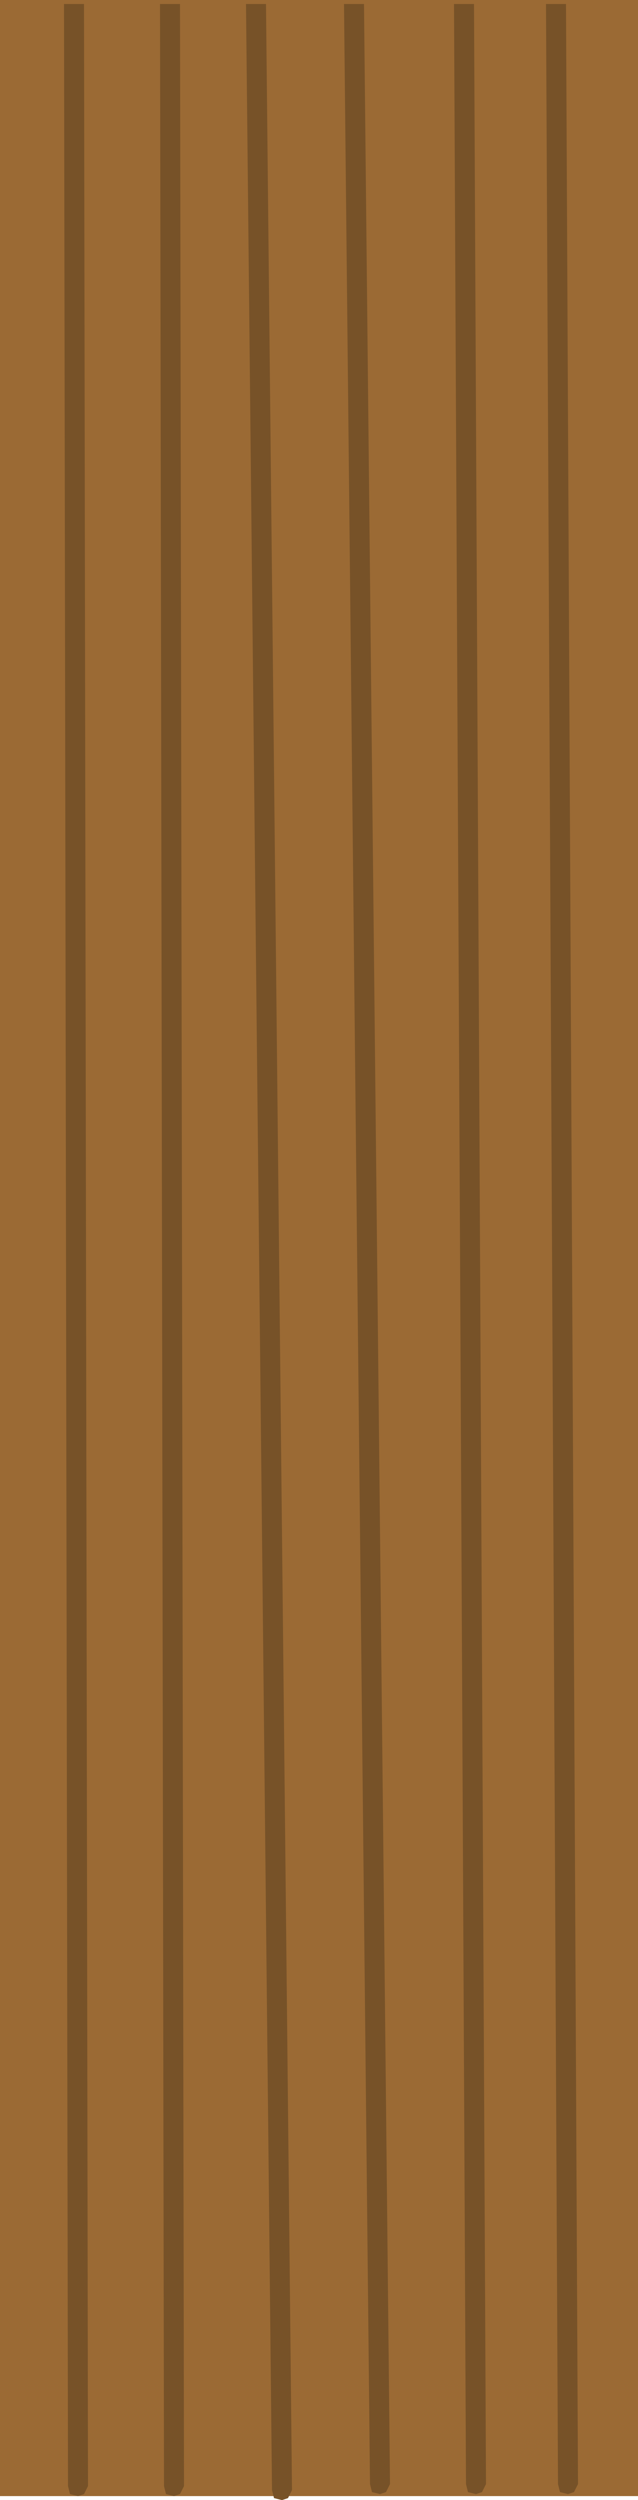 <?xml version="1.0" encoding="UTF-8" standalone="no"?>
<svg xmlns:xlink="http://www.w3.org/1999/xlink" height="62.45px" width="15.95px" xmlns="http://www.w3.org/2000/svg">
  <g transform="matrix(1.0, 0.0, 0.0, 1.0, 29.2, 0.1)">
    <path d="M-13.25 -0.1 L-13.25 62.25 -29.2 62.25 -29.2 -0.1 -13.25 -0.1" fill="#9a6832" fill-opacity="0.988" fill-rule="evenodd" stroke="none"/>
    <path d="M-15.55 0.0 L-15.05 0.0 -14.75 61.95 -14.85 62.15 -15.0 62.2 -15.2 62.15 -15.25 61.95 -15.55 0.0 M-17.85 0.0 L-17.35 0.0 -17.05 61.95 -17.15 62.15 -17.3 62.2 -17.5 62.15 -17.55 61.95 -17.85 0.0 M-20.6 0.0 L-20.1 0.0 -19.45 61.95 -19.55 62.15 -19.7 62.2 -19.9 62.15 -19.95 61.95 -20.6 0.0 M-25.2 0.0 L-24.7 0.0 -24.6 62.0 -24.7 62.2 -24.85 62.25 -25.05 62.2 -25.1 62.0 -25.2 0.0 M-23.05 0.0 L-22.55 0.0 -21.9 62.1 -22.0 62.3 -22.15 62.35 -22.35 62.3 -22.4 62.1 -23.05 0.0 M-27.6 0.0 L-27.1 0.0 -27.0 62.0 -27.1 62.2 -27.25 62.25 -27.45 62.2 -27.5 62.0 -27.6 0.0" fill="#775228" fill-rule="evenodd" stroke="none"/>
  </g>
</svg>

